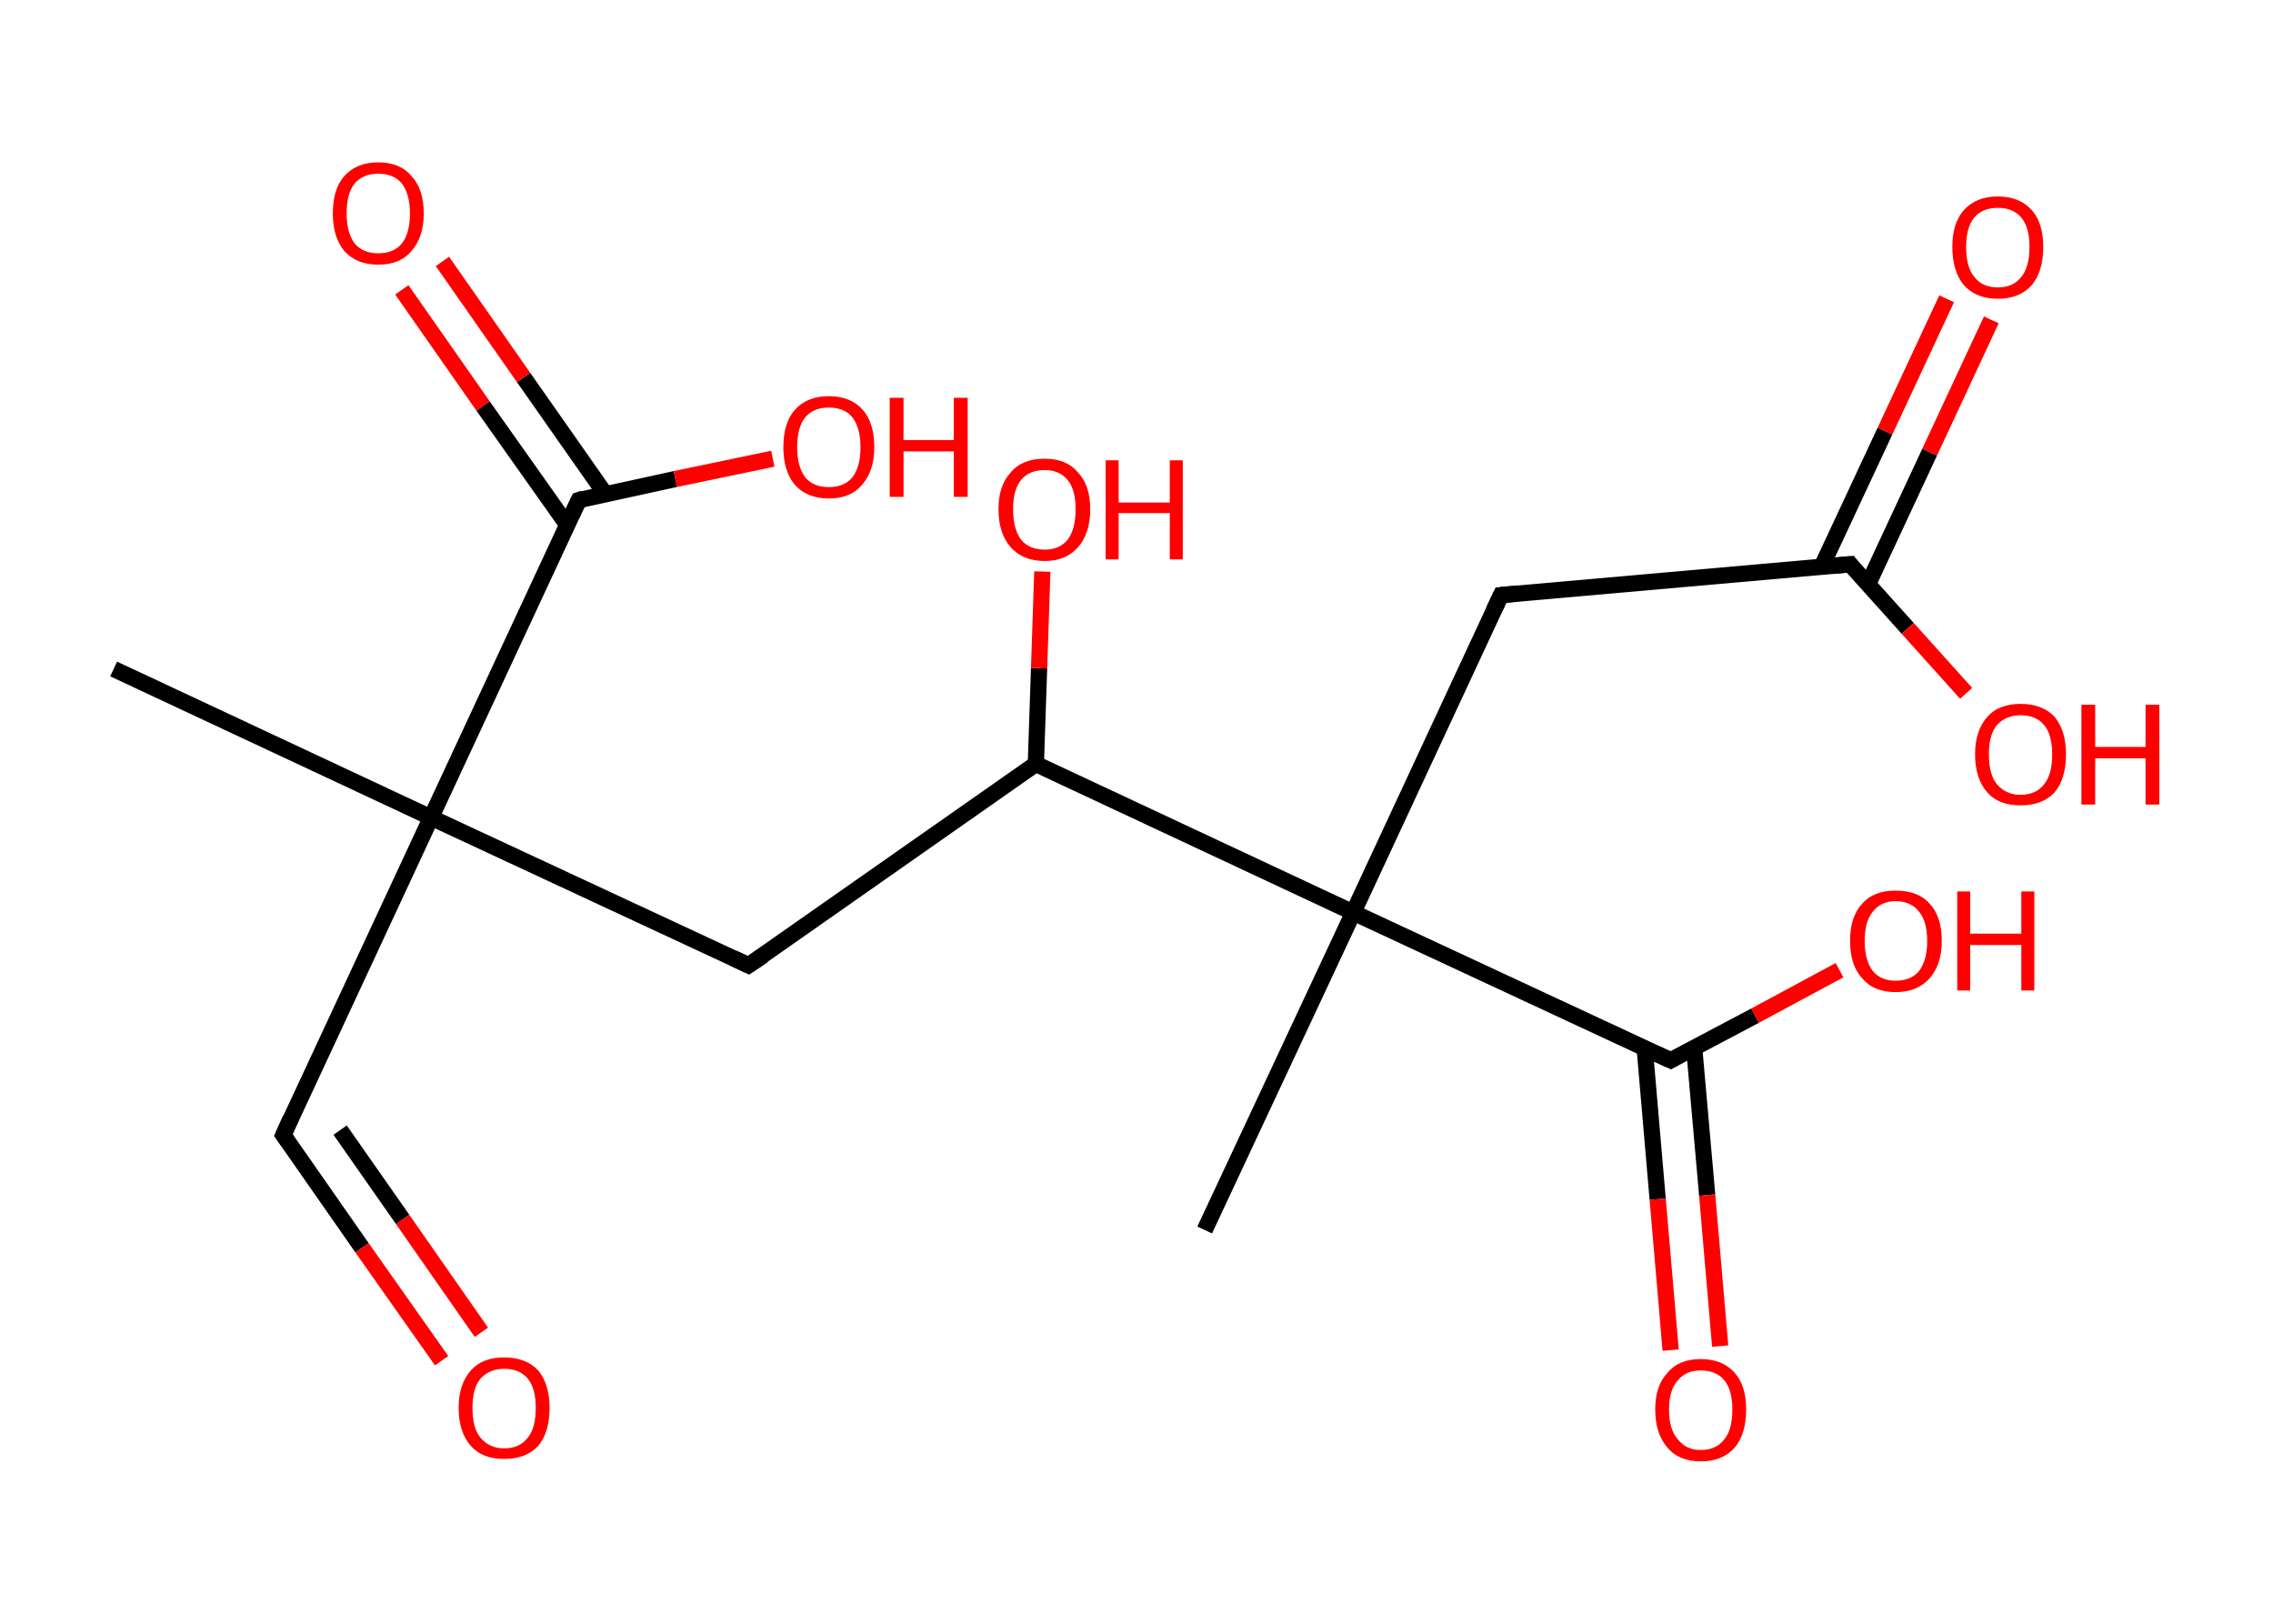 <?xml version='1.0' encoding='ASCII' standalone='yes'?>
<svg xmlns="http://www.w3.org/2000/svg" xmlns:rdkit="http://www.rdkit.org/xml" xmlns:xlink="http://www.w3.org/1999/xlink" version="1.1" baseProfile="full" xml:space="preserve" width="280px" height="200px" viewBox="0 0 280 200">
<!-- END OF HEADER -->
<rect style="opacity:1.0;fill:#FFFFFF;stroke:none" width="280.0" height="200.0" x="0.0" y="0.0"> </rect>
<path class="bond-0 atom-0 atom-1" d="M 14.0,82.4 L 53.1,100.7" style="fill:none;fill-rule:evenodd;stroke:#000000;stroke-width:2.0px;stroke-linecap:butt;stroke-linejoin:miter;stroke-opacity:1"/>
<path class="bond-1 atom-1 atom-2" d="M 53.1,100.7 L 34.9,139.8" style="fill:none;fill-rule:evenodd;stroke:#000000;stroke-width:2.0px;stroke-linecap:butt;stroke-linejoin:miter;stroke-opacity:1"/>
<path class="bond-2 atom-2 atom-3" d="M 34.9,139.8 L 44.6,153.7" style="fill:none;fill-rule:evenodd;stroke:#000000;stroke-width:2.0px;stroke-linecap:butt;stroke-linejoin:miter;stroke-opacity:1"/>
<path class="bond-2 atom-2 atom-3" d="M 44.6,153.7 L 54.4,167.6" style="fill:none;fill-rule:evenodd;stroke:#FF0000;stroke-width:2.0px;stroke-linecap:butt;stroke-linejoin:miter;stroke-opacity:1"/>
<path class="bond-2 atom-2 atom-3" d="M 41.9,139.2 L 49.6,150.2" style="fill:none;fill-rule:evenodd;stroke:#000000;stroke-width:2.0px;stroke-linecap:butt;stroke-linejoin:miter;stroke-opacity:1"/>
<path class="bond-2 atom-2 atom-3" d="M 49.6,150.2 L 59.3,164.1" style="fill:none;fill-rule:evenodd;stroke:#FF0000;stroke-width:2.0px;stroke-linecap:butt;stroke-linejoin:miter;stroke-opacity:1"/>
<path class="bond-3 atom-1 atom-4" d="M 53.1,100.7 L 92.2,118.9" style="fill:none;fill-rule:evenodd;stroke:#000000;stroke-width:2.0px;stroke-linecap:butt;stroke-linejoin:miter;stroke-opacity:1"/>
<path class="bond-4 atom-4 atom-5" d="M 92.2,118.9 L 127.6,94.1" style="fill:none;fill-rule:evenodd;stroke:#000000;stroke-width:2.0px;stroke-linecap:butt;stroke-linejoin:miter;stroke-opacity:1"/>
<path class="bond-5 atom-5 atom-6" d="M 127.6,94.1 L 128.0,82.3" style="fill:none;fill-rule:evenodd;stroke:#000000;stroke-width:2.0px;stroke-linecap:butt;stroke-linejoin:miter;stroke-opacity:1"/>
<path class="bond-5 atom-5 atom-6" d="M 128.0,82.3 L 128.4,70.4" style="fill:none;fill-rule:evenodd;stroke:#FF0000;stroke-width:2.0px;stroke-linecap:butt;stroke-linejoin:miter;stroke-opacity:1"/>
<path class="bond-6 atom-5 atom-7" d="M 127.6,94.1 L 166.7,112.4" style="fill:none;fill-rule:evenodd;stroke:#000000;stroke-width:2.0px;stroke-linecap:butt;stroke-linejoin:miter;stroke-opacity:1"/>
<path class="bond-7 atom-7 atom-8" d="M 166.7,112.4 L 148.4,151.5" style="fill:none;fill-rule:evenodd;stroke:#000000;stroke-width:2.0px;stroke-linecap:butt;stroke-linejoin:miter;stroke-opacity:1"/>
<path class="bond-8 atom-7 atom-9" d="M 166.7,112.4 L 184.9,73.3" style="fill:none;fill-rule:evenodd;stroke:#000000;stroke-width:2.0px;stroke-linecap:butt;stroke-linejoin:miter;stroke-opacity:1"/>
<path class="bond-9 atom-9 atom-10" d="M 184.9,73.3 L 227.9,69.5" style="fill:none;fill-rule:evenodd;stroke:#000000;stroke-width:2.0px;stroke-linecap:butt;stroke-linejoin:miter;stroke-opacity:1"/>
<path class="bond-10 atom-10 atom-11" d="M 230.1,72.0 L 237.7,55.7" style="fill:none;fill-rule:evenodd;stroke:#000000;stroke-width:2.0px;stroke-linecap:butt;stroke-linejoin:miter;stroke-opacity:1"/>
<path class="bond-10 atom-10 atom-11" d="M 237.7,55.7 L 245.3,39.4" style="fill:none;fill-rule:evenodd;stroke:#FF0000;stroke-width:2.0px;stroke-linecap:butt;stroke-linejoin:miter;stroke-opacity:1"/>
<path class="bond-10 atom-10 atom-11" d="M 224.4,69.8 L 232.2,53.1" style="fill:none;fill-rule:evenodd;stroke:#000000;stroke-width:2.0px;stroke-linecap:butt;stroke-linejoin:miter;stroke-opacity:1"/>
<path class="bond-10 atom-10 atom-11" d="M 232.2,53.1 L 239.8,36.8" style="fill:none;fill-rule:evenodd;stroke:#FF0000;stroke-width:2.0px;stroke-linecap:butt;stroke-linejoin:miter;stroke-opacity:1"/>
<path class="bond-11 atom-10 atom-12" d="M 227.9,69.5 L 235.0,77.4" style="fill:none;fill-rule:evenodd;stroke:#000000;stroke-width:2.0px;stroke-linecap:butt;stroke-linejoin:miter;stroke-opacity:1"/>
<path class="bond-11 atom-10 atom-12" d="M 235.0,77.4 L 242.2,85.4" style="fill:none;fill-rule:evenodd;stroke:#FF0000;stroke-width:2.0px;stroke-linecap:butt;stroke-linejoin:miter;stroke-opacity:1"/>
<path class="bond-12 atom-7 atom-13" d="M 166.7,112.4 L 205.8,130.6" style="fill:none;fill-rule:evenodd;stroke:#000000;stroke-width:2.0px;stroke-linecap:butt;stroke-linejoin:miter;stroke-opacity:1"/>
<path class="bond-13 atom-13 atom-14" d="M 202.6,129.1 L 204.2,147.7" style="fill:none;fill-rule:evenodd;stroke:#000000;stroke-width:2.0px;stroke-linecap:butt;stroke-linejoin:miter;stroke-opacity:1"/>
<path class="bond-13 atom-13 atom-14" d="M 204.2,147.7 L 205.8,166.3" style="fill:none;fill-rule:evenodd;stroke:#FF0000;stroke-width:2.0px;stroke-linecap:butt;stroke-linejoin:miter;stroke-opacity:1"/>
<path class="bond-13 atom-13 atom-14" d="M 208.7,129.1 L 210.3,147.2" style="fill:none;fill-rule:evenodd;stroke:#000000;stroke-width:2.0px;stroke-linecap:butt;stroke-linejoin:miter;stroke-opacity:1"/>
<path class="bond-13 atom-13 atom-14" d="M 210.3,147.2 L 211.9,165.8" style="fill:none;fill-rule:evenodd;stroke:#FF0000;stroke-width:2.0px;stroke-linecap:butt;stroke-linejoin:miter;stroke-opacity:1"/>
<path class="bond-14 atom-13 atom-15" d="M 205.8,130.6 L 216.2,125.1" style="fill:none;fill-rule:evenodd;stroke:#000000;stroke-width:2.0px;stroke-linecap:butt;stroke-linejoin:miter;stroke-opacity:1"/>
<path class="bond-14 atom-13 atom-15" d="M 216.2,125.1 L 226.6,119.5" style="fill:none;fill-rule:evenodd;stroke:#FF0000;stroke-width:2.0px;stroke-linecap:butt;stroke-linejoin:miter;stroke-opacity:1"/>
<path class="bond-15 atom-1 atom-16" d="M 53.1,100.7 L 71.3,61.6" style="fill:none;fill-rule:evenodd;stroke:#000000;stroke-width:2.0px;stroke-linecap:butt;stroke-linejoin:miter;stroke-opacity:1"/>
<path class="bond-16 atom-16 atom-17" d="M 74.6,60.9 L 64.5,46.5" style="fill:none;fill-rule:evenodd;stroke:#000000;stroke-width:2.0px;stroke-linecap:butt;stroke-linejoin:miter;stroke-opacity:1"/>
<path class="bond-16 atom-16 atom-17" d="M 64.5,46.5 L 54.5,32.2" style="fill:none;fill-rule:evenodd;stroke:#FF0000;stroke-width:2.0px;stroke-linecap:butt;stroke-linejoin:miter;stroke-opacity:1"/>
<path class="bond-16 atom-16 atom-17" d="M 69.9,64.7 L 59.5,50.0" style="fill:none;fill-rule:evenodd;stroke:#000000;stroke-width:2.0px;stroke-linecap:butt;stroke-linejoin:miter;stroke-opacity:1"/>
<path class="bond-16 atom-16 atom-17" d="M 59.5,50.0 L 49.5,35.7" style="fill:none;fill-rule:evenodd;stroke:#FF0000;stroke-width:2.0px;stroke-linecap:butt;stroke-linejoin:miter;stroke-opacity:1"/>
<path class="bond-17 atom-16 atom-18" d="M 71.3,61.6 L 83.2,59.0" style="fill:none;fill-rule:evenodd;stroke:#000000;stroke-width:2.0px;stroke-linecap:butt;stroke-linejoin:miter;stroke-opacity:1"/>
<path class="bond-17 atom-16 atom-18" d="M 83.2,59.0 L 95.2,56.5" style="fill:none;fill-rule:evenodd;stroke:#FF0000;stroke-width:2.0px;stroke-linecap:butt;stroke-linejoin:miter;stroke-opacity:1"/>
<path d="M 35.8,137.8 L 34.9,139.8 L 35.4,140.5" style="fill:none;stroke:#000000;stroke-width:2.0px;stroke-linecap:butt;stroke-linejoin:miter;stroke-opacity:1;"/>
<path d="M 90.3,118.0 L 92.2,118.9 L 94.0,117.7" style="fill:none;stroke:#000000;stroke-width:2.0px;stroke-linecap:butt;stroke-linejoin:miter;stroke-opacity:1;"/>
<path d="M 184.0,75.2 L 184.9,73.3 L 187.0,73.1" style="fill:none;stroke:#000000;stroke-width:2.0px;stroke-linecap:butt;stroke-linejoin:miter;stroke-opacity:1;"/>
<path d="M 225.7,69.7 L 227.9,69.5 L 228.2,69.9" style="fill:none;stroke:#000000;stroke-width:2.0px;stroke-linecap:butt;stroke-linejoin:miter;stroke-opacity:1;"/>
<path d="M 203.8,129.7 L 205.8,130.6 L 206.3,130.3" style="fill:none;stroke:#000000;stroke-width:2.0px;stroke-linecap:butt;stroke-linejoin:miter;stroke-opacity:1;"/>
<path d="M 70.4,63.5 L 71.3,61.6 L 71.9,61.4" style="fill:none;stroke:#000000;stroke-width:2.0px;stroke-linecap:butt;stroke-linejoin:miter;stroke-opacity:1;"/>
<path class="atom-3" d="M 56.5 173.4 Q 56.5 170.5, 58.0 168.8 Q 59.4 167.2, 62.1 167.2 Q 64.8 167.2, 66.3 168.8 Q 67.7 170.5, 67.7 173.4 Q 67.7 176.4, 66.3 178.1 Q 64.8 179.7, 62.1 179.7 Q 59.4 179.7, 58.0 178.1 Q 56.5 176.4, 56.5 173.4 M 62.1 178.4 Q 64.0 178.4, 65.0 177.1 Q 66.0 175.9, 66.0 173.4 Q 66.0 171.0, 65.0 169.8 Q 64.0 168.6, 62.1 168.6 Q 60.3 168.6, 59.2 169.8 Q 58.2 171.0, 58.2 173.4 Q 58.2 175.9, 59.2 177.1 Q 60.3 178.4, 62.1 178.4 " fill="#FF0000"/>
<path class="atom-6" d="M 123.0 62.7 Q 123.0 59.8, 124.5 58.2 Q 125.9 56.5, 128.7 56.5 Q 131.4 56.5, 132.8 58.2 Q 134.3 59.8, 134.3 62.7 Q 134.3 65.7, 132.8 67.4 Q 131.3 69.1, 128.7 69.1 Q 126.0 69.1, 124.5 67.4 Q 123.0 65.7, 123.0 62.7 M 128.7 67.7 Q 130.5 67.7, 131.5 66.5 Q 132.5 65.2, 132.5 62.7 Q 132.5 60.3, 131.5 59.1 Q 130.5 57.9, 128.7 57.9 Q 126.8 57.9, 125.8 59.1 Q 124.8 60.3, 124.8 62.7 Q 124.8 65.2, 125.8 66.5 Q 126.8 67.7, 128.7 67.7 " fill="#FF0000"/>
<path class="atom-6" d="M 136.2 56.7 L 137.8 56.7 L 137.8 61.9 L 144.1 61.9 L 144.1 56.7 L 145.7 56.7 L 145.7 68.9 L 144.1 68.9 L 144.1 63.2 L 137.8 63.2 L 137.8 68.9 L 136.2 68.9 L 136.2 56.7 " fill="#FF0000"/>
<path class="atom-11" d="M 240.5 30.4 Q 240.5 27.5, 241.9 25.9 Q 243.4 24.2, 246.1 24.2 Q 248.8 24.2, 250.3 25.9 Q 251.7 27.5, 251.7 30.4 Q 251.7 33.4, 250.3 35.1 Q 248.8 36.8, 246.1 36.8 Q 243.4 36.8, 241.9 35.1 Q 240.5 33.4, 240.5 30.4 M 246.1 35.4 Q 248.0 35.4, 249.0 34.1 Q 250.0 32.9, 250.0 30.4 Q 250.0 28.0, 249.0 26.8 Q 248.0 25.6, 246.1 25.6 Q 244.2 25.6, 243.2 26.8 Q 242.2 28.0, 242.2 30.4 Q 242.2 32.9, 243.2 34.1 Q 244.2 35.4, 246.1 35.4 " fill="#FF0000"/>
<path class="atom-12" d="M 243.3 92.9 Q 243.3 90.0, 244.8 88.3 Q 246.2 86.7, 248.9 86.7 Q 251.6 86.7, 253.1 88.3 Q 254.5 90.0, 254.5 92.9 Q 254.5 95.9, 253.1 97.6 Q 251.6 99.2, 248.9 99.2 Q 246.2 99.2, 244.8 97.6 Q 243.3 95.9, 243.3 92.9 M 248.9 97.9 Q 250.8 97.9, 251.8 96.6 Q 252.8 95.4, 252.8 92.9 Q 252.8 90.5, 251.8 89.3 Q 250.8 88.1, 248.9 88.1 Q 247.1 88.1, 246.0 89.3 Q 245.0 90.5, 245.0 92.9 Q 245.0 95.4, 246.0 96.6 Q 247.1 97.9, 248.9 97.9 " fill="#FF0000"/>
<path class="atom-12" d="M 256.4 86.8 L 258.1 86.8 L 258.1 92.0 L 264.3 92.0 L 264.3 86.8 L 266.0 86.8 L 266.0 99.1 L 264.3 99.1 L 264.3 93.4 L 258.1 93.4 L 258.1 99.1 L 256.4 99.1 L 256.4 86.8 " fill="#FF0000"/>
<path class="atom-14" d="M 203.9 173.6 Q 203.9 170.7, 205.4 169.1 Q 206.8 167.4, 209.5 167.4 Q 212.2 167.4, 213.7 169.1 Q 215.1 170.7, 215.1 173.6 Q 215.1 176.6, 213.7 178.3 Q 212.2 180.0, 209.5 180.0 Q 206.8 180.0, 205.4 178.3 Q 203.9 176.6, 203.9 173.6 M 209.5 178.6 Q 211.4 178.6, 212.4 177.3 Q 213.4 176.1, 213.4 173.6 Q 213.4 171.2, 212.4 170.0 Q 211.4 168.8, 209.5 168.8 Q 207.7 168.8, 206.7 170.0 Q 205.6 171.2, 205.6 173.6 Q 205.6 176.1, 206.7 177.3 Q 207.7 178.6, 209.5 178.6 " fill="#FF0000"/>
<path class="atom-15" d="M 227.9 115.9 Q 227.9 112.9, 229.4 111.3 Q 230.8 109.7, 233.5 109.7 Q 236.3 109.7, 237.7 111.3 Q 239.2 112.9, 239.2 115.9 Q 239.2 118.8, 237.7 120.5 Q 236.2 122.2, 233.5 122.2 Q 230.8 122.2, 229.4 120.5 Q 227.9 118.9, 227.9 115.9 M 233.5 120.8 Q 235.4 120.8, 236.4 119.6 Q 237.4 118.3, 237.4 115.9 Q 237.4 113.5, 236.4 112.3 Q 235.4 111.0, 233.5 111.0 Q 231.7 111.0, 230.7 112.3 Q 229.7 113.5, 229.7 115.9 Q 229.7 118.3, 230.7 119.6 Q 231.7 120.8, 233.5 120.8 " fill="#FF0000"/>
<path class="atom-15" d="M 241.1 109.8 L 242.7 109.8 L 242.7 115.0 L 249.0 115.0 L 249.0 109.8 L 250.6 109.8 L 250.6 122.0 L 249.0 122.0 L 249.0 116.4 L 242.7 116.4 L 242.7 122.0 L 241.1 122.0 L 241.1 109.8 " fill="#FF0000"/>
<path class="atom-17" d="M 41.0 26.3 Q 41.0 23.3, 42.4 21.7 Q 43.9 20.0, 46.6 20.0 Q 49.3 20.0, 50.7 21.7 Q 52.2 23.3, 52.2 26.3 Q 52.2 29.2, 50.7 30.9 Q 49.3 32.6, 46.6 32.6 Q 43.9 32.6, 42.4 30.9 Q 41.0 29.2, 41.0 26.3 M 46.6 31.2 Q 48.5 31.2, 49.5 30.0 Q 50.5 28.7, 50.5 26.3 Q 50.5 23.9, 49.5 22.6 Q 48.5 21.4, 46.6 21.4 Q 44.7 21.4, 43.7 22.6 Q 42.7 23.8, 42.7 26.3 Q 42.7 28.7, 43.7 30.0 Q 44.7 31.2, 46.6 31.2 " fill="#FF0000"/>
<path class="atom-18" d="M 96.5 55.1 Q 96.5 52.1, 97.9 50.5 Q 99.4 48.8, 102.1 48.8 Q 104.8 48.8, 106.3 50.5 Q 107.7 52.1, 107.7 55.1 Q 107.7 58.0, 106.2 59.7 Q 104.8 61.4, 102.1 61.4 Q 99.4 61.4, 97.9 59.7 Q 96.5 58.0, 96.5 55.1 M 102.1 60.0 Q 104.0 60.0, 105.0 58.8 Q 106.0 57.5, 106.0 55.1 Q 106.0 52.7, 105.0 51.4 Q 104.0 50.2, 102.1 50.2 Q 100.2 50.2, 99.2 51.4 Q 98.2 52.6, 98.2 55.1 Q 98.2 57.5, 99.2 58.8 Q 100.2 60.0, 102.1 60.0 " fill="#FF0000"/>
<path class="atom-18" d="M 109.6 49.0 L 111.3 49.0 L 111.3 54.2 L 117.5 54.2 L 117.5 49.0 L 119.2 49.0 L 119.2 61.2 L 117.5 61.2 L 117.5 55.6 L 111.3 55.6 L 111.3 61.2 L 109.6 61.2 L 109.6 49.0 " fill="#FF0000"/>
</svg>
